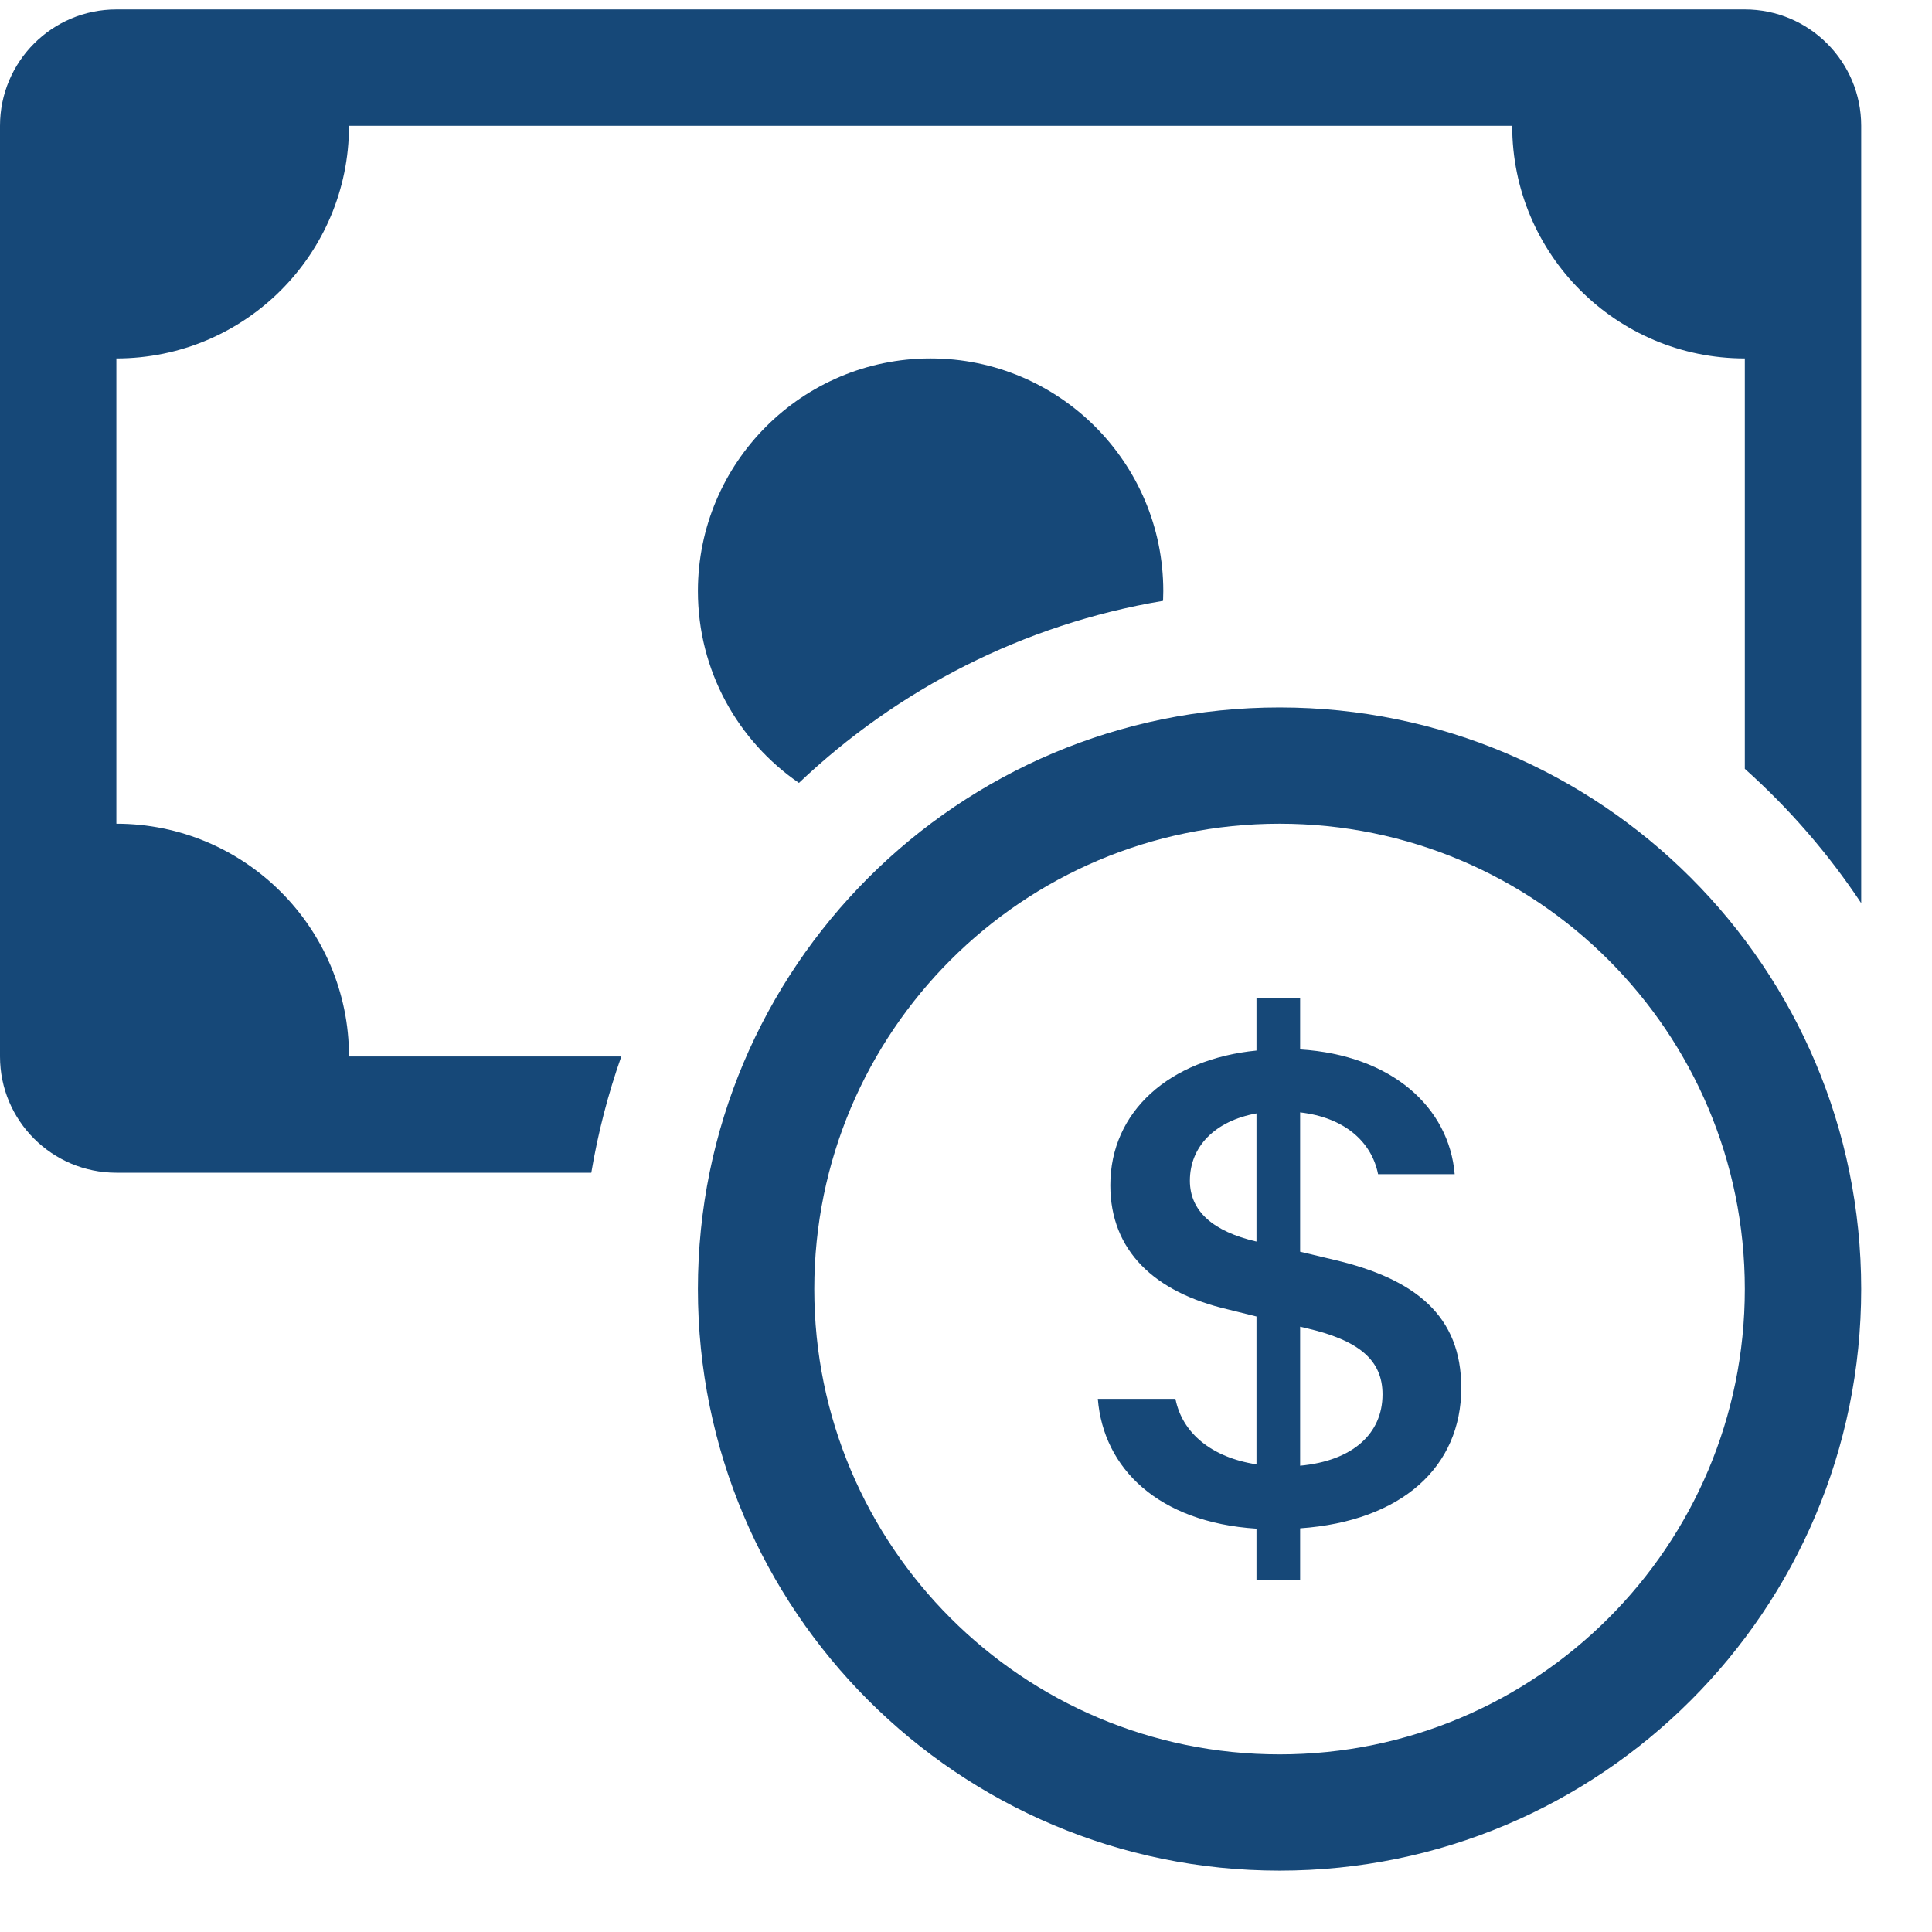 <svg width="17" height="17" viewBox="0 0 17 17" fill="none" xmlns="http://www.w3.org/2000/svg">
<path fill-rule="evenodd" clip-rule="evenodd" d="M11.259 15.437C13.52 15.437 15.353 13.604 15.353 11.343C15.353 9.081 13.52 7.248 11.259 7.248C8.998 7.248 7.165 9.081 7.165 11.343C7.165 13.604 8.998 15.437 11.259 15.437ZM16.377 11.343C16.377 14.169 14.086 16.46 11.259 16.46C8.433 16.46 6.141 14.169 6.141 11.343C6.141 8.516 8.433 6.225 11.259 6.225C14.086 6.225 16.377 8.516 16.377 11.343Z" fill="#164878"/>
<path d="M9.66 12.309C9.709 12.919 10.19 13.395 11.056 13.451V13.902H11.44V13.448C12.335 13.385 12.858 12.907 12.858 12.212C12.858 11.58 12.458 11.255 11.742 11.086L11.44 11.014V9.788C11.824 9.832 12.068 10.041 12.126 10.332H12.8C12.751 9.744 12.247 9.284 11.44 9.234V8.784H11.056V9.244C10.291 9.319 9.77 9.779 9.77 10.429C9.77 11.005 10.158 11.371 10.802 11.521L11.056 11.584V12.885C10.662 12.825 10.402 12.61 10.343 12.309H9.66ZM11.053 10.924C10.675 10.836 10.47 10.658 10.47 10.389C10.47 10.088 10.691 9.863 11.056 9.797V10.924H11.053ZM11.495 11.687C11.954 11.793 12.165 11.965 12.165 12.269C12.165 12.616 11.902 12.854 11.44 12.897V11.674L11.495 11.687Z" fill="#164878"/>
<path d="M1.024 0.083C0.458 0.083 0 0.542 0 1.107V9.296C0 9.861 0.458 10.319 1.024 10.319H5.203C5.262 9.967 5.351 9.625 5.467 9.296H3.071C3.071 8.165 2.154 7.248 1.024 7.248V3.154C2.154 3.154 3.071 2.238 3.071 1.107H13.306C13.306 2.238 14.223 3.154 15.353 3.154V6.765C15.742 7.113 16.087 7.51 16.377 7.947V1.107C16.377 0.542 15.919 0.083 15.353 0.083H1.024Z" fill="#164878"/>
<path d="M10.234 5.287C10.235 5.258 10.236 5.23 10.236 5.201C10.236 4.071 9.319 3.154 8.188 3.154C7.058 3.154 6.141 4.071 6.141 5.201C6.141 5.902 6.493 6.52 7.03 6.889C7.897 6.066 9.003 5.493 10.234 5.287Z" fill="#164878"/>
</svg>
